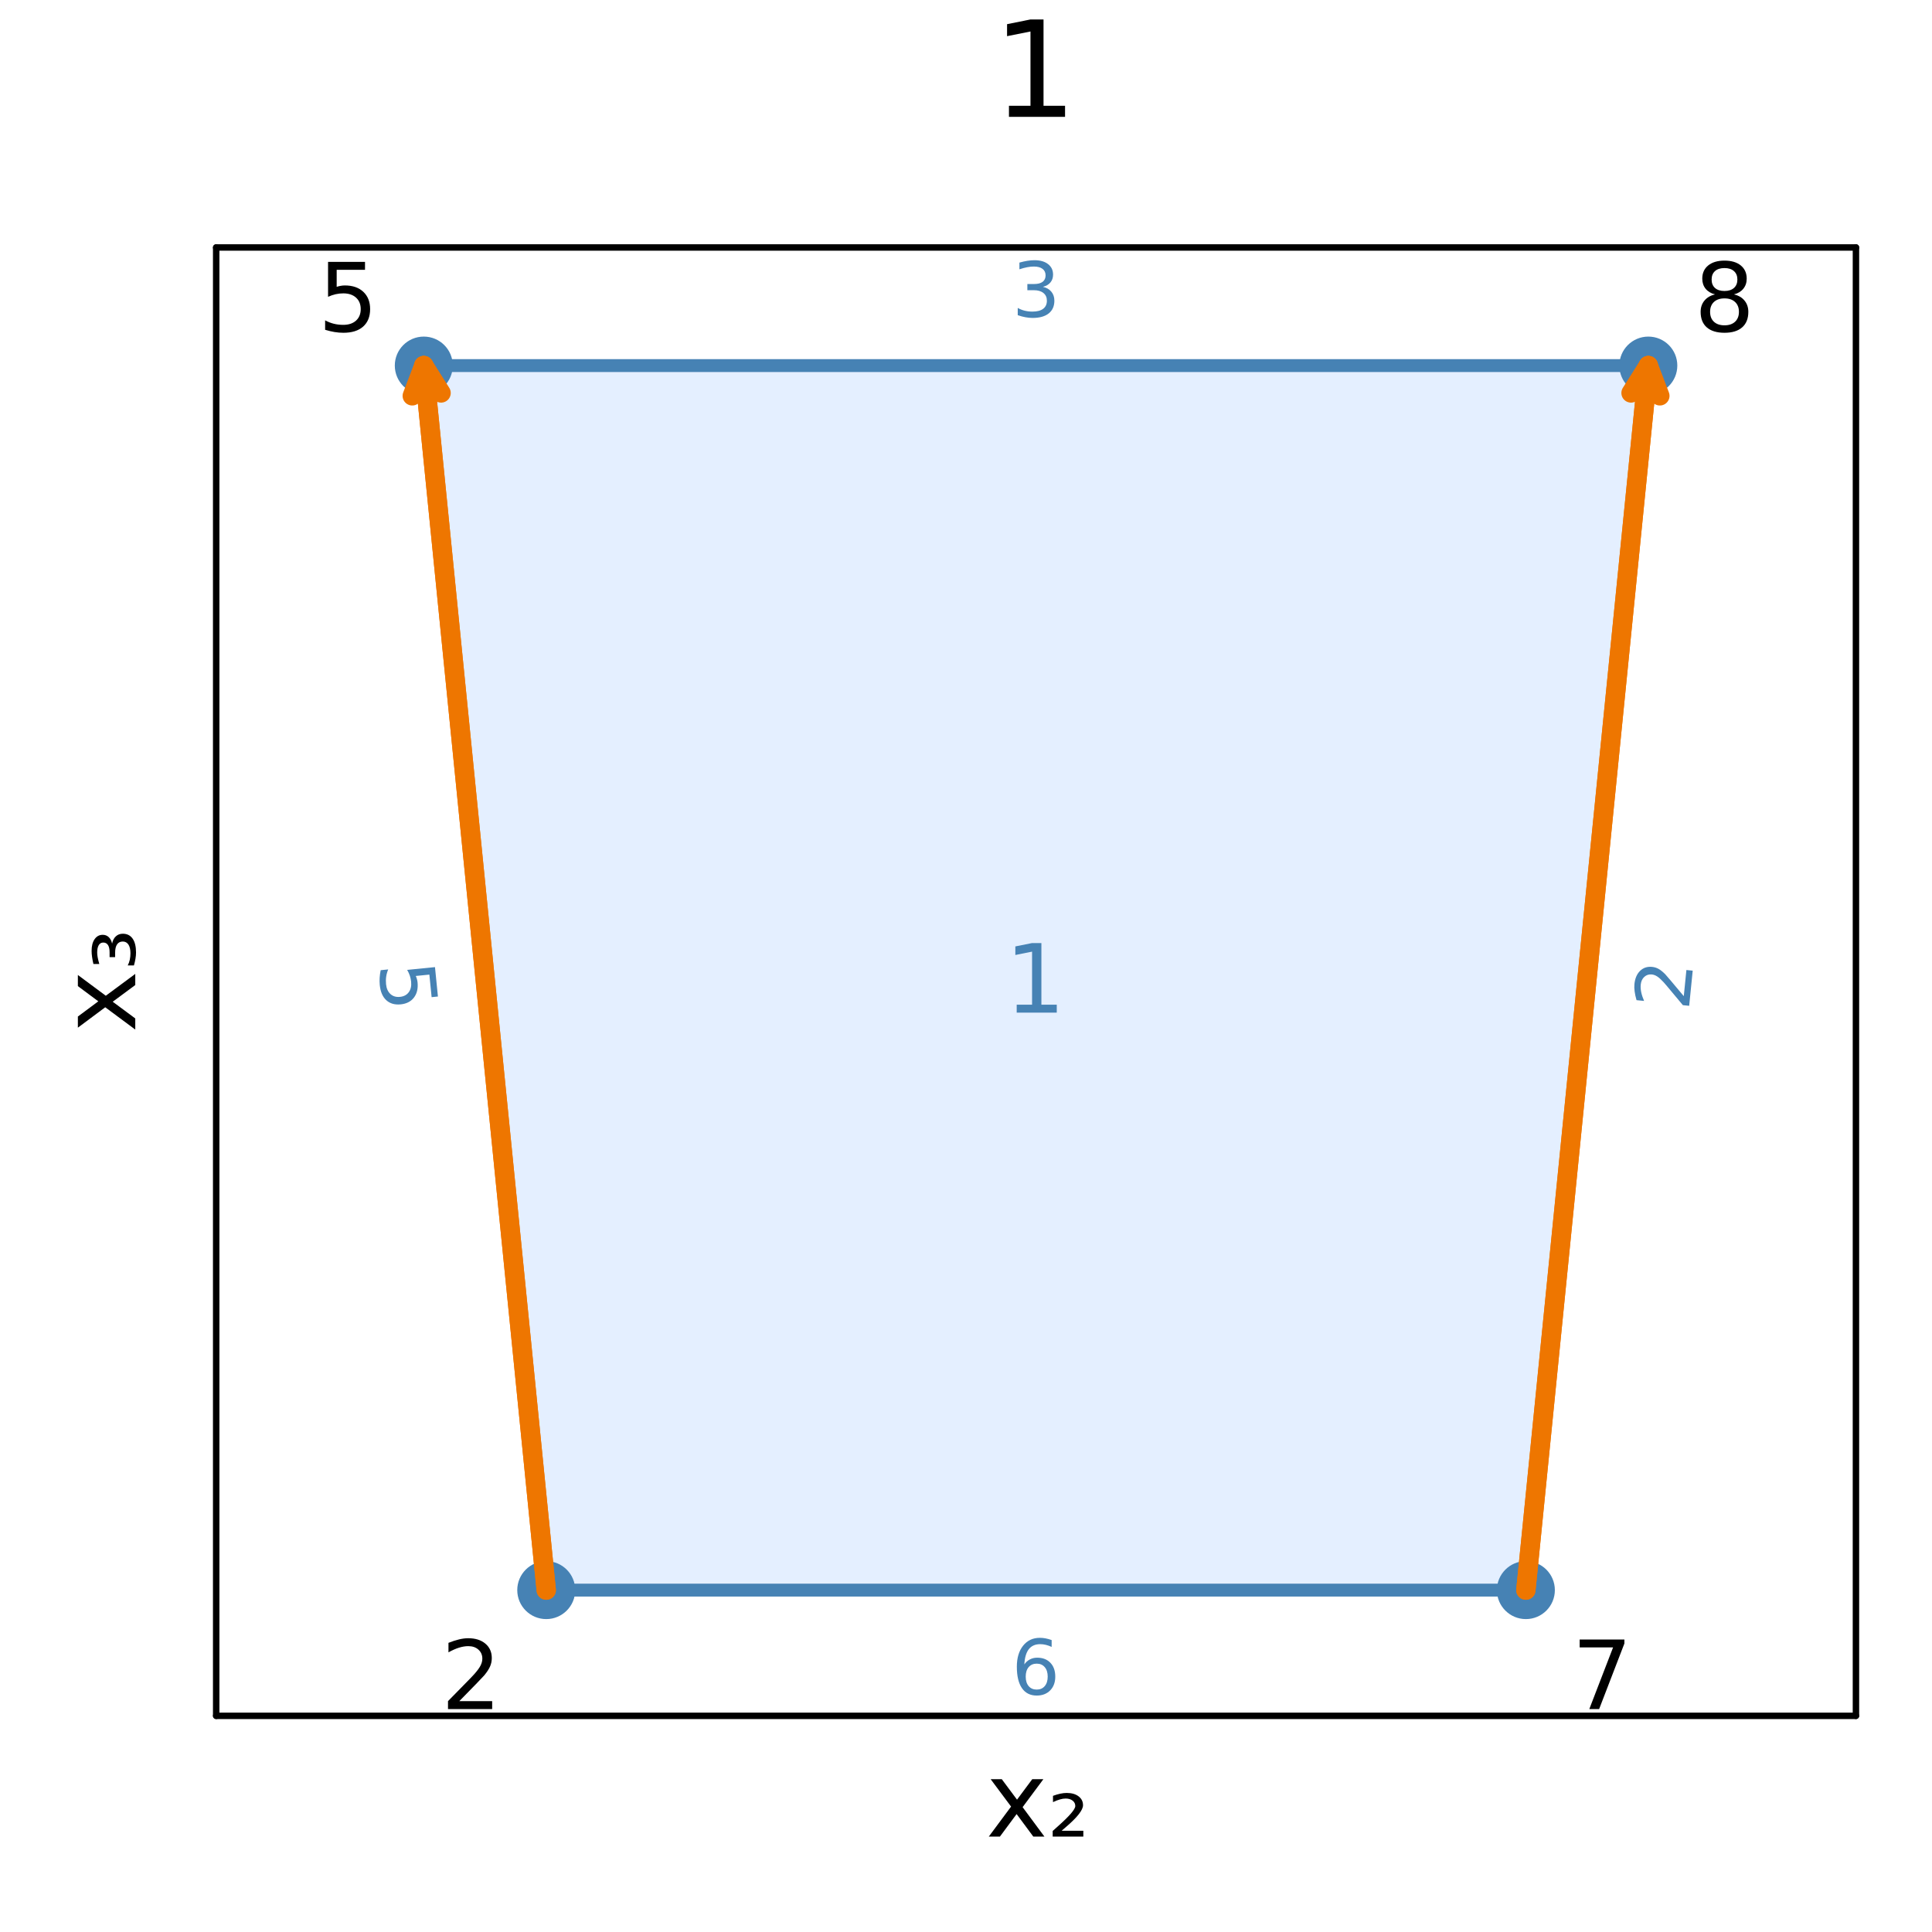 <?xml version="1.0" encoding="utf-8"?>
<svg xmlns="http://www.w3.org/2000/svg" xmlns:xlink="http://www.w3.org/1999/xlink" width="300" height="300" viewBox="0 0 1200 1200">
<rect x="0" y="0" width="1200" height="1200" fill="#333333" stroke="none"/>
<defs>
  <clipPath id="clip800">
    <rect x="0" y="0" width="1200" height="1200"/>
  </clipPath>
</defs>
<path clip-path="url(#clip800)" d="M0 1200 L1200 1200 L1200 0 L0 0  Z" fill="#ffffff" fill-rule="evenodd" fill-opacity="1"/>
<defs>
  <clipPath id="clip801">
    <rect x="240" y="120" width="841" height="841"/>
  </clipPath>
</defs>
<path clip-path="url(#clip800)" d="M134.272 1065.73 L1152.76 1065.73 L1152.76 153.712 L134.272 153.712  Z" fill="#ffffff" fill-rule="evenodd" fill-opacity="1"/>
<defs>
  <clipPath id="clip802">
    <rect x="134" y="153" width="1019" height="913"/>
  </clipPath>
</defs>
<polyline clip-path="url(#clip800)" style="stroke:#000000; stroke-linecap:round; stroke-linejoin:round; stroke-width:4; stroke-opacity:1; fill:none" points="134.272,1065.73 1152.76,1065.73 "/>
<polyline clip-path="url(#clip800)" style="stroke:#000000; stroke-linecap:round; stroke-linejoin:round; stroke-width:4; stroke-opacity:1; fill:none" points="134.272,153.712 1152.76,153.712 "/>
<path clip-path="url(#clip800)" d="M648.05 1105.1 L635.159 1122.45 L648.718 1140.75 L641.811 1140.75 L631.435 1126.75 L621.059 1140.75 L614.152 1140.75 L627.998 1122.1 L615.33 1105.1 L622.237 1105.1 L631.69 1117.8 L641.143 1105.1 L648.05 1105.1 Z" fill="#000000" fill-rule="nonzero" fill-opacity="1" /><path clip-path="url(#clip800)" d="M659.381 1137.12 L672.876 1137.12 L672.876 1140.75 L653.842 1140.75 L653.842 1137.25 Q654.925 1136.26 656.93 1134.48 Q667.879 1124.77 667.879 1121.78 Q667.879 1119.68 666.224 1118.41 Q664.569 1117.1 661.863 1117.1 Q660.208 1117.1 658.267 1117.68 Q656.325 1118.22 654.033 1119.33 L654.033 1115.42 Q656.484 1114.53 658.585 1114.08 Q660.717 1113.63 662.532 1113.63 Q667.147 1113.63 669.916 1115.73 Q672.685 1117.84 672.685 1121.27 Q672.685 1125.7 662.15 1134.74 Q660.367 1136.26 659.381 1137.12 Z" fill="#000000" fill-rule="nonzero" fill-opacity="1" /><polyline clip-path="url(#clip800)" style="stroke:#000000; stroke-linecap:round; stroke-linejoin:round; stroke-width:4; stroke-opacity:1; fill:none" points="134.272,1065.73 134.272,153.712 "/>
<polyline clip-path="url(#clip800)" style="stroke:#000000; stroke-linecap:round; stroke-linejoin:round; stroke-width:4; stroke-opacity:1; fill:none" points="1152.76,1065.73 1152.76,153.712 "/>
<path clip-path="url(#clip800)" d="M48.368 605.582 L65.715 618.473 L84.016 604.914 L84.016 611.821 L70.012 622.197 L84.016 632.573 L84.016 639.48 L65.365 625.634 L48.368 638.302 L48.368 631.395 L61.068 621.942 L48.368 612.489 L48.368 605.582 Z" fill="#000000" fill-rule="nonzero" fill-opacity="1" /><path clip-path="url(#clip800)" d="M69.63 586.103 Q70.203 583.175 71.953 581.584 Q73.672 579.96 76.282 579.96 Q80.228 579.96 82.361 582.984 Q84.494 586.008 84.494 591.641 Q84.494 593.456 84.143 595.461 Q83.825 597.434 83.189 599.662 L79.337 599.662 Q80.197 598.007 80.611 596.129 Q81.024 594.22 81.024 592.087 Q81.024 588.618 79.783 586.708 Q78.51 584.798 76.282 584.798 Q73.927 584.798 72.717 586.581 Q71.507 588.331 71.507 591.769 L71.507 594.506 L68.07 594.506 L68.07 591.514 Q68.07 588.522 67.083 586.994 Q66.065 585.435 64.155 585.435 Q62.309 585.435 61.354 587.026 Q60.367 588.618 60.367 591.641 Q60.367 592.915 60.654 594.538 Q60.94 596.161 61.672 598.739 L58.012 598.739 Q57.471 596.416 57.185 594.379 Q56.898 592.342 56.898 590.591 Q56.898 586.008 58.776 583.334 Q60.654 580.629 63.805 580.629 Q66.001 580.629 67.529 582.061 Q69.057 583.493 69.63 586.103 Z" fill="#000000" fill-rule="nonzero" fill-opacity="1" /><path clip-path="url(#clip800)" d="M626.683 65.689 L640.05 65.689 L640.05 19.55 L625.508 22.466 L625.508 15.013 L639.969 12.096 L648.152 12.096 L648.152 65.689 L661.52 65.689 L661.52 72.576 L626.683 72.576 L626.683 65.689 Z" fill="#000000" fill-rule="nonzero" fill-opacity="1" /><path clip-path="url(#clip802)" d="M339.279 987.649 L263.22 227.061 L1023.81 227.061 L947.749 987.649 L339.279 987.649  Z" fill="#cae1ff" fill-rule="evenodd" fill-opacity="0.5"/>
<polyline clip-path="url(#clip802)" style="stroke:#4682b4; stroke-linecap:round; stroke-linejoin:round; stroke-width:8; stroke-opacity:1; fill:none" points="339.279,987.649 263.22,227.061 1023.81,227.061 947.749,987.649 339.279,987.649 "/>
<circle clip-path="url(#clip802)" cx="339.279" cy="987.649" r="18" fill="#4682b4" fill-rule="evenodd" fill-opacity="1" stroke="none"/>
<circle clip-path="url(#clip802)" cx="263.22" cy="227.061" r="18" fill="#4682b4" fill-rule="evenodd" fill-opacity="1" stroke="none"/>
<circle clip-path="url(#clip802)" cx="1023.81" cy="227.061" r="18" fill="#4682b4" fill-rule="evenodd" fill-opacity="1" stroke="none"/>
<circle clip-path="url(#clip802)" cx="947.749" cy="987.649" r="18" fill="#4682b4" fill-rule="evenodd" fill-opacity="1" stroke="none"/>
<circle clip-path="url(#clip802)" cx="253.948" cy="612.085" r="14.4" fill="#3da44d" fill-rule="evenodd" fill-opacity="0" stroke="#000000" stroke-opacity="0" stroke-width="2.4"/>
<circle clip-path="url(#clip802)" cx="643.514" cy="179.524" r="14.4" fill="#3da44d" fill-rule="evenodd" fill-opacity="0" stroke="#000000" stroke-opacity="0" stroke-width="2.4"/>
<circle clip-path="url(#clip802)" cx="1033.08" cy="612.085" r="14.4" fill="#3da44d" fill-rule="evenodd" fill-opacity="0" stroke="#000000" stroke-opacity="0" stroke-width="2.4"/>
<circle clip-path="url(#clip802)" cx="643.514" cy="1035.19" r="14.4" fill="#3da44d" fill-rule="evenodd" fill-opacity="0" stroke="#000000" stroke-opacity="0" stroke-width="2.4"/>
<path clip-path="url(#clip800)" d="M270.175 600.692 L272.002 618.957 L268.086 619.349 L266.686 605.344 L258.255 606.187 Q258.702 607.166 258.965 608.164 Q259.251 609.159 259.352 610.172 Q259.928 615.93 257.108 619.609 Q254.289 623.287 248.899 623.826 Q243.348 624.381 239.917 621.235 Q236.508 618.086 235.879 611.798 Q235.662 609.633 235.805 607.339 Q235.95 605.068 236.448 602.599 L241.123 602.131 Q240.202 604.317 239.87 606.584 Q239.539 608.85 239.785 611.315 Q240.184 615.299 242.512 617.416 Q244.841 619.533 248.434 619.173 Q252.027 618.814 253.891 616.278 Q255.754 613.742 255.356 609.758 Q255.169 607.892 254.568 606.068 Q253.969 604.266 252.9 602.419 L270.175 600.692 Z" fill="#4682b4" fill-rule="nonzero" fill-opacity="1" /><path clip-path="url(#clip800)" d="M647.762 178.17 Q651.118 178.887 652.993 181.156 Q654.891 183.424 654.891 186.758 Q654.891 191.873 651.373 194.674 Q647.854 197.475 641.373 197.475 Q639.197 197.475 636.882 197.035 Q634.59 196.619 632.137 195.762 L632.137 191.248 Q634.081 192.383 636.396 192.961 Q638.711 193.54 641.234 193.54 Q645.632 193.54 647.924 191.804 Q650.239 190.068 650.239 186.758 Q650.239 183.702 648.086 181.989 Q645.956 180.253 642.137 180.253 L638.109 180.253 L638.109 176.41 L642.322 176.41 Q645.771 176.41 647.6 175.045 Q649.428 173.656 649.428 171.063 Q649.428 168.401 647.53 166.989 Q645.655 165.554 642.137 165.554 Q640.215 165.554 638.016 165.971 Q635.817 166.387 633.178 167.267 L633.178 163.1 Q635.84 162.36 638.155 161.989 Q640.493 161.619 642.553 161.619 Q647.877 161.619 650.979 164.049 Q654.081 166.457 654.081 170.577 Q654.081 173.448 652.438 175.438 Q650.794 177.406 647.762 178.17 Z" fill="#4682b4" fill-rule="nonzero" fill-opacity="1" /><path clip-path="url(#clip800)" d="M1045.83 618.734 L1047.45 602.495 L1051.37 602.887 L1049.18 624.722 L1045.27 624.331 Q1042.79 621.408 1038.64 616.386 Q1034.47 611.34 1033.25 610.032 Q1030.96 607.546 1029.32 606.498 Q1027.66 605.425 1025.98 605.257 Q1023.24 604.983 1021.32 606.745 Q1019.4 608.484 1019.09 611.57 Q1018.87 613.758 1019.39 616.276 Q1019.91 618.77 1021.17 621.689 L1016.48 621.219 Q1015.63 618.296 1015.3 615.797 Q1014.96 613.298 1015.17 611.271 Q1015.7 605.927 1018.69 603.016 Q1021.68 600.104 1026.15 600.551 Q1028.27 600.763 1030.1 601.76 Q1031.91 602.732 1034.28 605.086 Q1034.89 605.729 1037.78 609.136 Q1040.65 612.54 1045.83 618.734 Z" fill="#4682b4" fill-rule="nonzero" fill-opacity="1" /><path clip-path="url(#clip800)" d="M643.919 1033.32 Q640.771 1033.32 638.919 1035.48 Q637.09 1037.63 637.09 1041.38 Q637.09 1045.1 638.919 1047.28 Q640.771 1049.43 643.919 1049.43 Q647.067 1049.43 648.896 1047.28 Q650.748 1045.1 650.748 1041.38 Q650.748 1037.63 648.896 1035.48 Q647.067 1033.32 643.919 1033.32 M653.201 1018.67 L653.201 1022.93 Q651.442 1022.1 649.637 1021.66 Q647.854 1021.22 646.095 1021.22 Q641.465 1021.22 639.012 1024.34 Q636.581 1027.47 636.234 1033.79 Q637.6 1031.77 639.66 1030.71 Q641.72 1029.62 644.197 1029.62 Q649.405 1029.62 652.414 1032.79 Q655.447 1035.94 655.447 1041.38 Q655.447 1046.7 652.299 1049.92 Q649.151 1053.14 643.919 1053.14 Q637.924 1053.14 634.752 1048.55 Q631.581 1043.95 631.581 1035.22 Q631.581 1027.03 635.47 1022.17 Q639.359 1017.28 645.91 1017.28 Q647.669 1017.28 649.451 1017.63 Q651.257 1017.98 653.201 1018.67 Z" fill="#4682b4" fill-rule="nonzero" fill-opacity="1" /><circle clip-path="url(#clip802)" cx="643.514" cy="607.355" r="14.4" fill="#c271d2" fill-rule="evenodd" fill-opacity="0" stroke="#000000" stroke-opacity="0" stroke-width="2.4"/>
<path clip-path="url(#clip800)" d="M631.492 624.036 L641.04 624.036 L641.04 591.079 L630.652 593.162 L630.652 587.838 L640.982 585.755 L646.827 585.755 L646.827 624.036 L656.376 624.036 L656.376 628.955 L631.492 628.955 L631.492 624.036 Z" fill="#4682b4" fill-rule="nonzero" fill-opacity="1" /><circle clip-path="url(#clip802)" cx="291.978" cy="1039.92" r="14.4" fill="#ac8d18" fill-rule="evenodd" fill-opacity="0" stroke="#000000" stroke-opacity="0" stroke-width="2.4"/>
<circle clip-path="url(#clip802)" cx="215.919" cy="184.254" r="14.4" fill="#ac8d18" fill-rule="evenodd" fill-opacity="0" stroke="#000000" stroke-opacity="0" stroke-width="2.4"/>
<circle clip-path="url(#clip802)" cx="1071.11" cy="184.254" r="14.4" fill="#ac8d18" fill-rule="evenodd" fill-opacity="0" stroke="#000000" stroke-opacity="0" stroke-width="2.4"/>
<circle clip-path="url(#clip802)" cx="995.05" cy="1039.92" r="14.4" fill="#ac8d18" fill-rule="evenodd" fill-opacity="0" stroke="#000000" stroke-opacity="0" stroke-width="2.4"/>
<path clip-path="url(#clip800)" d="M285.294 1056.6 L305.693 1056.6 L305.693 1061.52 L278.263 1061.52 L278.263 1056.6 Q281.59 1053.15 287.319 1047.37 Q293.077 1041.55 294.553 1039.87 Q297.36 1036.72 298.459 1034.55 Q299.588 1032.35 299.588 1030.24 Q299.588 1026.79 297.157 1024.62 Q294.755 1022.45 290.878 1022.45 Q288.129 1022.45 285.062 1023.41 Q282.024 1024.36 278.552 1026.3 L278.552 1020.4 Q282.082 1018.98 285.149 1018.26 Q288.216 1017.53 290.762 1017.53 Q297.475 1017.53 301.468 1020.89 Q305.461 1024.25 305.461 1029.86 Q305.461 1032.52 304.449 1034.92 Q303.465 1037.3 300.832 1040.54 Q300.108 1041.38 296.231 1045.4 Q292.354 1049.39 285.294 1056.6 Z" fill="#000000" fill-rule="nonzero" fill-opacity="1" /><path clip-path="url(#clip800)" d="M203.766 162.654 L226.712 162.654 L226.712 167.573 L209.119 167.573 L209.119 178.163 Q210.392 177.729 211.665 177.527 Q212.939 177.295 214.212 177.295 Q221.445 177.295 225.67 181.259 Q229.894 185.223 229.894 191.994 Q229.894 198.967 225.554 202.845 Q221.214 206.693 213.315 206.693 Q210.595 206.693 207.759 206.23 Q204.952 205.767 201.943 204.841 L201.943 198.967 Q204.547 200.385 207.325 201.08 Q210.103 201.774 213.199 201.774 Q218.205 201.774 221.127 199.141 Q224.05 196.508 224.05 191.994 Q224.05 187.48 221.127 184.847 Q218.205 182.214 213.199 182.214 Q210.855 182.214 208.511 182.735 Q206.197 183.256 203.766 184.355 L203.766 162.654 Z" fill="#000000" fill-rule="nonzero" fill-opacity="1" /><path clip-path="url(#clip800)" d="M1071.11 185.339 Q1066.94 185.339 1064.54 187.567 Q1062.17 189.795 1062.17 193.701 Q1062.17 197.607 1064.54 199.835 Q1066.94 202.063 1071.11 202.063 Q1075.28 202.063 1077.68 199.835 Q1080.08 197.579 1080.08 193.701 Q1080.08 189.795 1077.68 187.567 Q1075.3 185.339 1071.11 185.339 M1065.26 182.851 Q1061.5 181.925 1059.39 179.349 Q1057.31 176.774 1057.31 173.071 Q1057.31 167.891 1060.98 164.882 Q1064.69 161.873 1071.11 161.873 Q1077.56 161.873 1081.24 164.882 Q1084.91 167.891 1084.91 173.071 Q1084.91 176.774 1082.8 179.349 Q1080.72 181.925 1076.98 182.851 Q1081.21 183.834 1083.55 186.699 Q1085.92 189.564 1085.92 193.701 Q1085.92 199.98 1082.08 203.337 Q1078.26 206.693 1071.11 206.693 Q1063.96 206.693 1060.11 203.337 Q1056.29 199.98 1056.29 193.701 Q1056.29 189.564 1058.67 186.699 Q1061.04 183.834 1065.26 182.851 M1063.12 173.62 Q1063.12 176.977 1065.21 178.858 Q1067.32 180.738 1071.11 180.738 Q1074.87 180.738 1076.98 178.858 Q1079.12 176.977 1079.12 173.62 Q1079.12 170.264 1076.98 168.383 Q1074.87 166.502 1071.11 166.502 Q1067.32 166.502 1065.21 168.383 Q1063.12 170.264 1063.12 173.62 Z" fill="#000000" fill-rule="nonzero" fill-opacity="1" /><path clip-path="url(#clip800)" d="M981.161 1018.32 L1008.94 1018.32 L1008.94 1020.8 L993.256 1061.52 L987.151 1061.52 L1001.91 1023.24 L981.161 1023.24 L981.161 1018.32 Z" fill="#000000" fill-rule="nonzero" fill-opacity="1" /><polyline clip-path="url(#clip802)" style="stroke:#ee7600; stroke-linecap:round; stroke-linejoin:round; stroke-width:12; stroke-opacity:1; fill:none" points="339.279,987.649 263.22,227.061 "/>
<polyline clip-path="url(#clip802)" style="stroke:#ee7600; stroke-linecap:round; stroke-linejoin:round; stroke-width:12; stroke-opacity:1; fill:none" points="256.055,245.867 263.22,227.061 273.966,244.076 "/>
<polyline clip-path="url(#clip802)" style="stroke:#ee7600; stroke-linecap:round; stroke-linejoin:round; stroke-width:12; stroke-opacity:1; fill:none" points="263.22,227.061 339.279,987.649 "/>
<polyline clip-path="url(#clip802)" style="stroke:#ee7600; stroke-linecap:round; stroke-linejoin:round; stroke-width:12; stroke-opacity:1; fill:none" points="947.749,987.649 1023.81,227.061 "/>
<polyline clip-path="url(#clip802)" style="stroke:#ee7600; stroke-linecap:round; stroke-linejoin:round; stroke-width:12; stroke-opacity:1; fill:none" points="1013.06,244.076 1023.81,227.061 1030.97,245.867 "/>
<polyline clip-path="url(#clip802)" style="stroke:#ee7600; stroke-linecap:round; stroke-linejoin:round; stroke-width:12; stroke-opacity:1; fill:none" points="1023.81,227.061 947.749,987.649 "/>
</svg>
